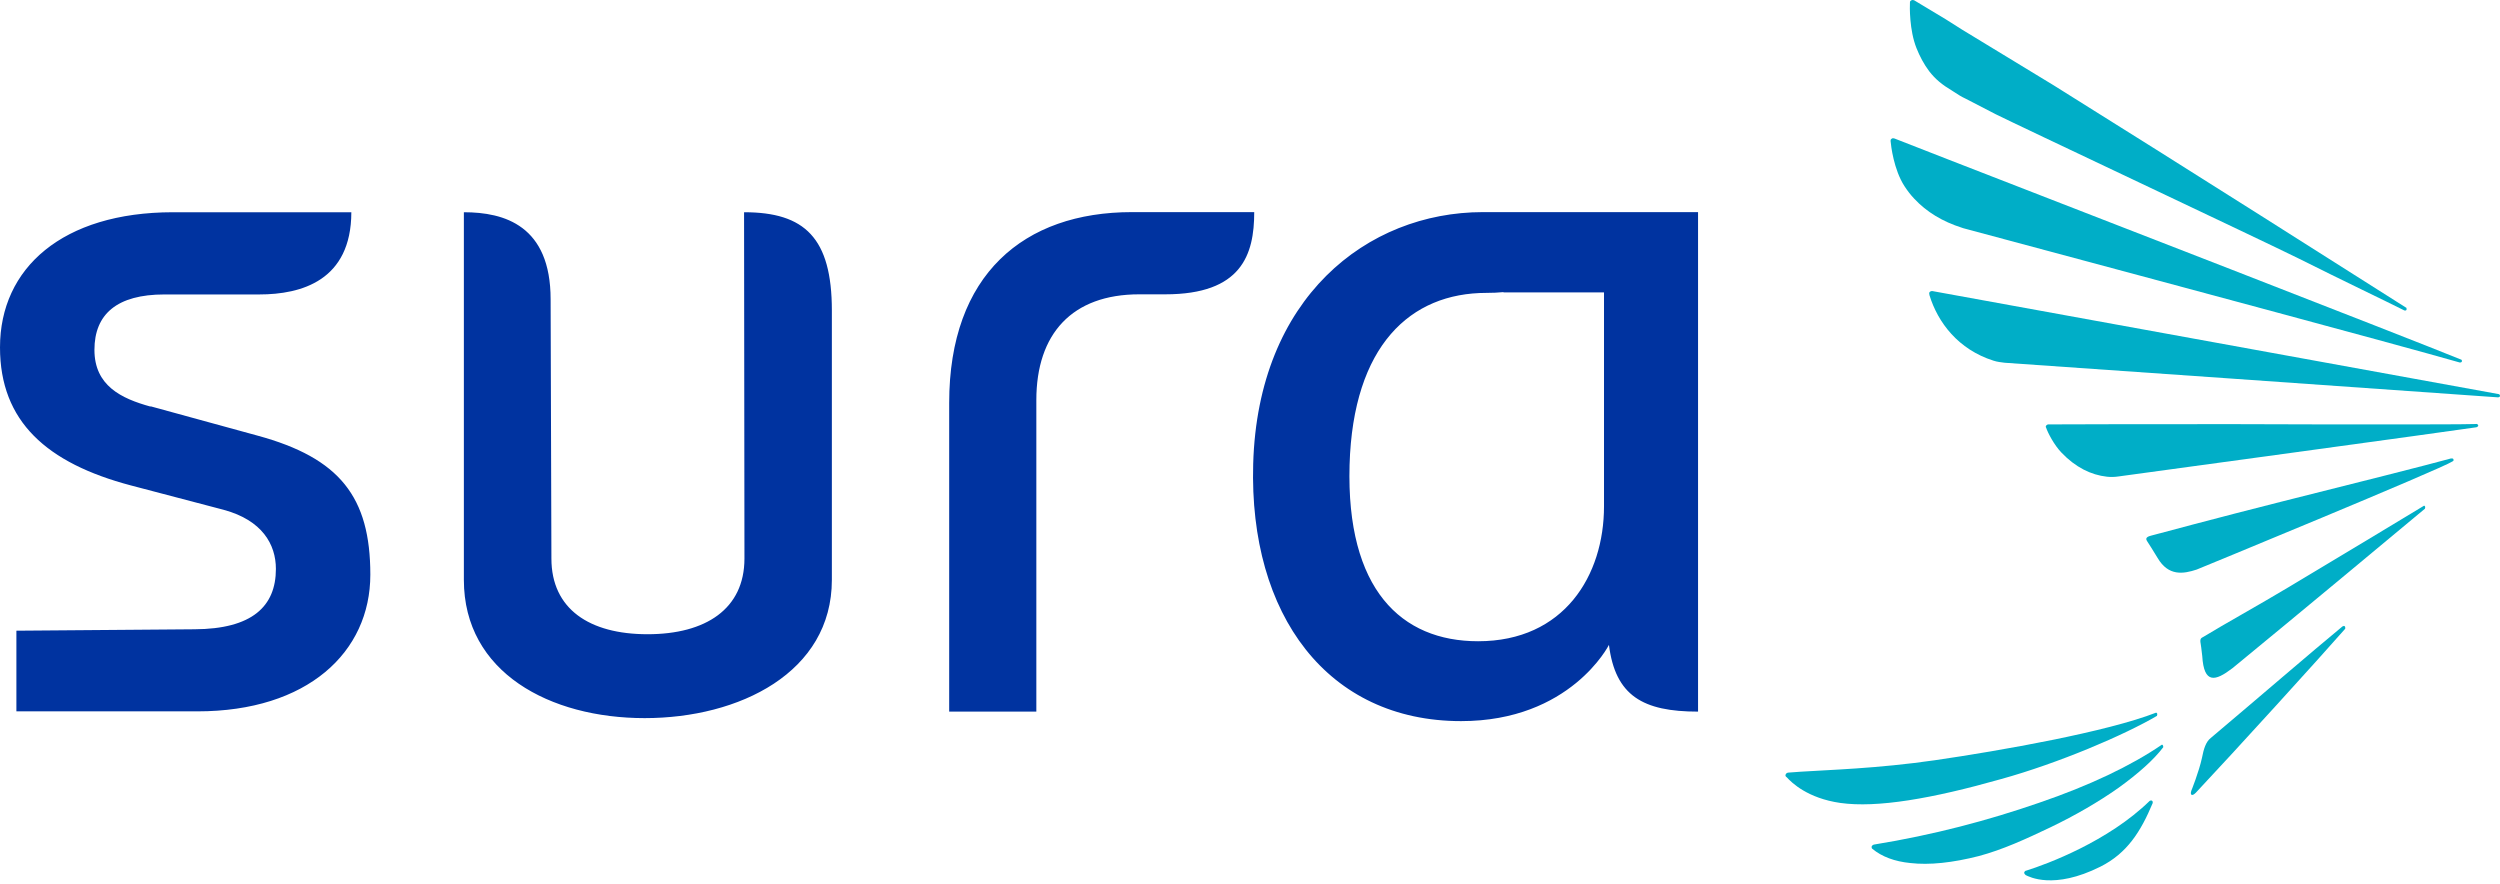 <svg width="181" height="64" viewBox="0 0 181 64" fill="none" xmlns="http://www.w3.org/2000/svg">
<path d="M53.879 15.366C58.258 15.366 60.227 17.222 60.227 22.486V41.981C60.227 48.696 53.521 51.992 46.674 51.992C39.828 51.992 33.584 48.696 33.584 41.981V15.366C36.513 15.366 39.865 16.327 39.865 21.676L39.922 40.437C39.922 44.091 42.672 45.918 46.882 45.918C51.091 45.918 53.898 44.091 53.898 40.437L53.87 15.366H53.879ZM68.721 51.521H75.031V28.966C75.031 24.172 77.612 21.309 82.481 21.309H84.364C89.892 21.309 90.806 18.446 90.806 15.357H81.953C74.127 15.357 68.721 19.868 68.721 29.173V51.512V51.521ZM10.896 29.436C8.777 28.853 6.837 27.92 6.837 25.33C6.837 22.741 8.476 21.318 11.904 21.318H18.77C21.821 21.318 25.428 20.311 25.437 15.366H12.507C4.539 15.376 0 19.397 0 25.151C0 30.52 3.39 33.533 9.474 35.144L16.208 36.914C18.977 37.668 19.975 39.41 19.975 41.19C19.975 43.902 18.252 45.541 14.08 45.56L1.187 45.663V51.502H14.296C22.254 51.502 26.812 47.227 26.812 41.604C26.812 35.982 24.599 33.157 18.638 31.537L10.906 29.418L10.896 29.436ZM122.939 20.509V51.521C118.956 51.521 116.95 50.382 116.488 46.69C116.488 46.69 113.71 52.209 105.78 52.209C96.136 52.209 90.42 44.543 90.731 33.59C91.07 21.554 98.971 15.366 107.353 15.357H108.954H122.939V20.499V20.509ZM116.13 21.168H108.851V21.149C108.464 21.187 108.05 21.205 107.617 21.205C102.117 21.205 97.964 25.01 97.709 33.656C97.455 42.678 101.448 46.426 107.014 46.426C113.249 46.426 116.13 41.661 116.13 36.66V21.168Z" fill="#0033A0"/>
<path fill-rule="evenodd" clip-rule="evenodd" d="M156.505 53.904C156.58 53.923 156.627 53.97 156.618 54.102C155.949 54.987 154.819 56.004 153.378 57.04C151.937 58.057 150.242 59.036 148.481 59.884C146.626 60.769 144.996 61.513 143.282 61.975C141.361 62.465 139.685 62.644 138.3 62.483C137.18 62.37 136.247 62.031 135.55 61.447C135.513 61.429 135.503 61.353 135.503 61.306C135.522 61.231 135.588 61.165 135.682 61.146C139.986 60.449 143.951 59.394 147.624 58.123C151.269 56.88 154.292 55.439 156.524 53.913" fill="#00AEC7"/>
<path fill-rule="evenodd" clip-rule="evenodd" d="M156.175 51.822C153.821 53.207 149.055 55.251 144.864 56.409C139.882 57.822 135.899 58.509 133.233 58.132C130.879 57.793 129.721 56.673 129.363 56.277C129.306 56.239 129.25 56.183 129.269 56.108C129.297 56.023 129.344 55.957 129.457 55.938L130.361 55.872C132.339 55.74 135.899 55.646 140.071 55.043C144.864 54.346 152.568 52.981 156.1 51.596C156.175 51.615 156.213 51.681 156.166 51.813" fill="#00AEC7"/>
<path fill-rule="evenodd" clip-rule="evenodd" d="M155.751 57.953C155.808 57.963 155.883 58.01 155.855 58.142C154.989 60.214 154 61.777 152.069 62.747C148.679 64.442 146.899 63.472 146.663 63.359C146.616 63.322 146.55 63.256 146.55 63.171C146.579 63.096 146.635 63.03 146.71 63.03C148.189 62.568 152.634 60.92 155.638 57.982C155.676 57.963 155.714 57.953 155.751 57.953Z" fill="#00AEC7"/>
<path fill-rule="evenodd" clip-rule="evenodd" d="M178.166 26.018C178.222 26.046 178.25 26.093 178.25 26.14C178.232 26.216 178.184 26.253 178.081 26.244C177.064 25.952 174.926 25.359 172.195 24.615C165.998 22.919 142.548 16.628 142.152 16.525L142.039 16.487C140.645 16.044 139.487 15.348 138.592 14.387C138.338 14.123 138.102 13.812 137.886 13.483C137.104 12.277 136.906 10.544 136.878 10.205C136.878 10.168 136.878 10.092 136.935 10.064C136.972 10.017 137.038 9.989 137.161 10.027L140.994 11.524C150.101 15.056 174.229 24.426 178.166 26.027" fill="#00AEC7"/>
<path fill-rule="evenodd" clip-rule="evenodd" d="M174.229 22.307C174.267 22.458 174.191 22.505 174.078 22.477C172.694 21.78 169.586 20.301 166.45 18.729C163.813 17.419 145.703 8.887 144.478 8.265L142.331 7.154C142.001 7.003 141.709 6.815 141.427 6.627C140.579 6.118 140.127 5.741 139.666 5.148C139.298 4.658 138.978 4.056 138.752 3.481C138.234 2.182 138.262 0.477 138.281 0.166C138.281 0.119 138.3 0.063 138.385 0.025C138.423 -0.003 138.488 -0.013 138.592 0.025L140.862 1.39L142.067 2.153L148.697 6.184C157.946 11.957 170.886 20.169 174.238 22.298" fill="#00AEC7"/>
<path fill-rule="evenodd" clip-rule="evenodd" d="M180.897 28.532C180.953 28.532 181 28.598 181 28.664C181 28.73 180.925 28.768 180.85 28.768C177.28 28.504 145.138 26.263 145.138 26.263C144.864 26.225 144.61 26.206 144.328 26.112C141.775 25.302 140.297 23.343 139.694 21.375C139.685 21.3 139.656 21.234 139.694 21.158C139.732 21.102 139.835 21.064 139.901 21.073C139.901 21.073 177.77 27.958 180.897 28.532Z" fill="#00AEC7"/>
<path fill-rule="evenodd" clip-rule="evenodd" d="M179.295 30.689C179.361 30.689 179.427 30.764 179.427 30.83C179.399 30.877 179.361 30.915 179.295 30.934C177.977 31.141 153.547 34.475 153.387 34.494C153.227 34.513 153.105 34.532 152.945 34.532C152.832 34.532 152.69 34.532 152.54 34.513C151.4 34.39 150.261 33.835 149.243 32.761C148.716 32.215 148.255 31.32 148.142 30.972C148.104 30.915 148.104 30.877 148.142 30.811C148.189 30.755 148.245 30.727 148.283 30.727C148.283 30.727 156.486 30.698 161.656 30.708C165.498 30.727 169.623 30.727 172.939 30.727C175.858 30.727 178.165 30.727 179.295 30.698" fill="#00AEC7"/>
<path fill-rule="evenodd" clip-rule="evenodd" d="M177.459 33.194C177.506 33.194 177.601 33.185 177.619 33.232C177.619 33.27 177.695 33.336 177.572 33.401C176.781 33.938 159.208 41.171 159.038 41.237C158.068 41.557 156.995 41.727 156.213 40.399C155.883 39.852 155.601 39.41 155.459 39.193C155.422 39.118 155.224 38.901 155.742 38.779C155.742 38.779 160.686 37.451 165.094 36.34C170.17 35.068 175.924 33.618 177.441 33.194" fill="#00AEC7"/>
<path fill-rule="evenodd" clip-rule="evenodd" d="M169.708 45.315C169.774 45.334 169.812 45.39 169.793 45.522C168.079 47.481 161.826 54.365 158.981 57.389C158.69 57.69 158.548 57.549 158.652 57.247C158.652 57.247 159.198 55.901 159.424 54.864C159.547 54.233 159.697 53.715 160.055 53.433C163.719 50.344 167.269 47.274 169.595 45.353L169.699 45.315H169.708Z" fill="#00AEC7"/>
<path fill-rule="evenodd" clip-rule="evenodd" d="M175.482 36.603C175.566 36.622 175.613 36.679 175.566 36.829C173.862 38.252 165.998 44.797 161.769 48.263L161.619 48.385C160.385 49.327 159.566 49.534 159.443 47.5C159.396 47.029 159.33 46.614 159.33 46.614C159.245 46.191 159.396 46.191 159.547 46.096C160.931 45.249 163.578 43.78 165.668 42.527C169.417 40.286 173.805 37.639 175.5 36.613" fill="#00AEC7"/>
</svg>
